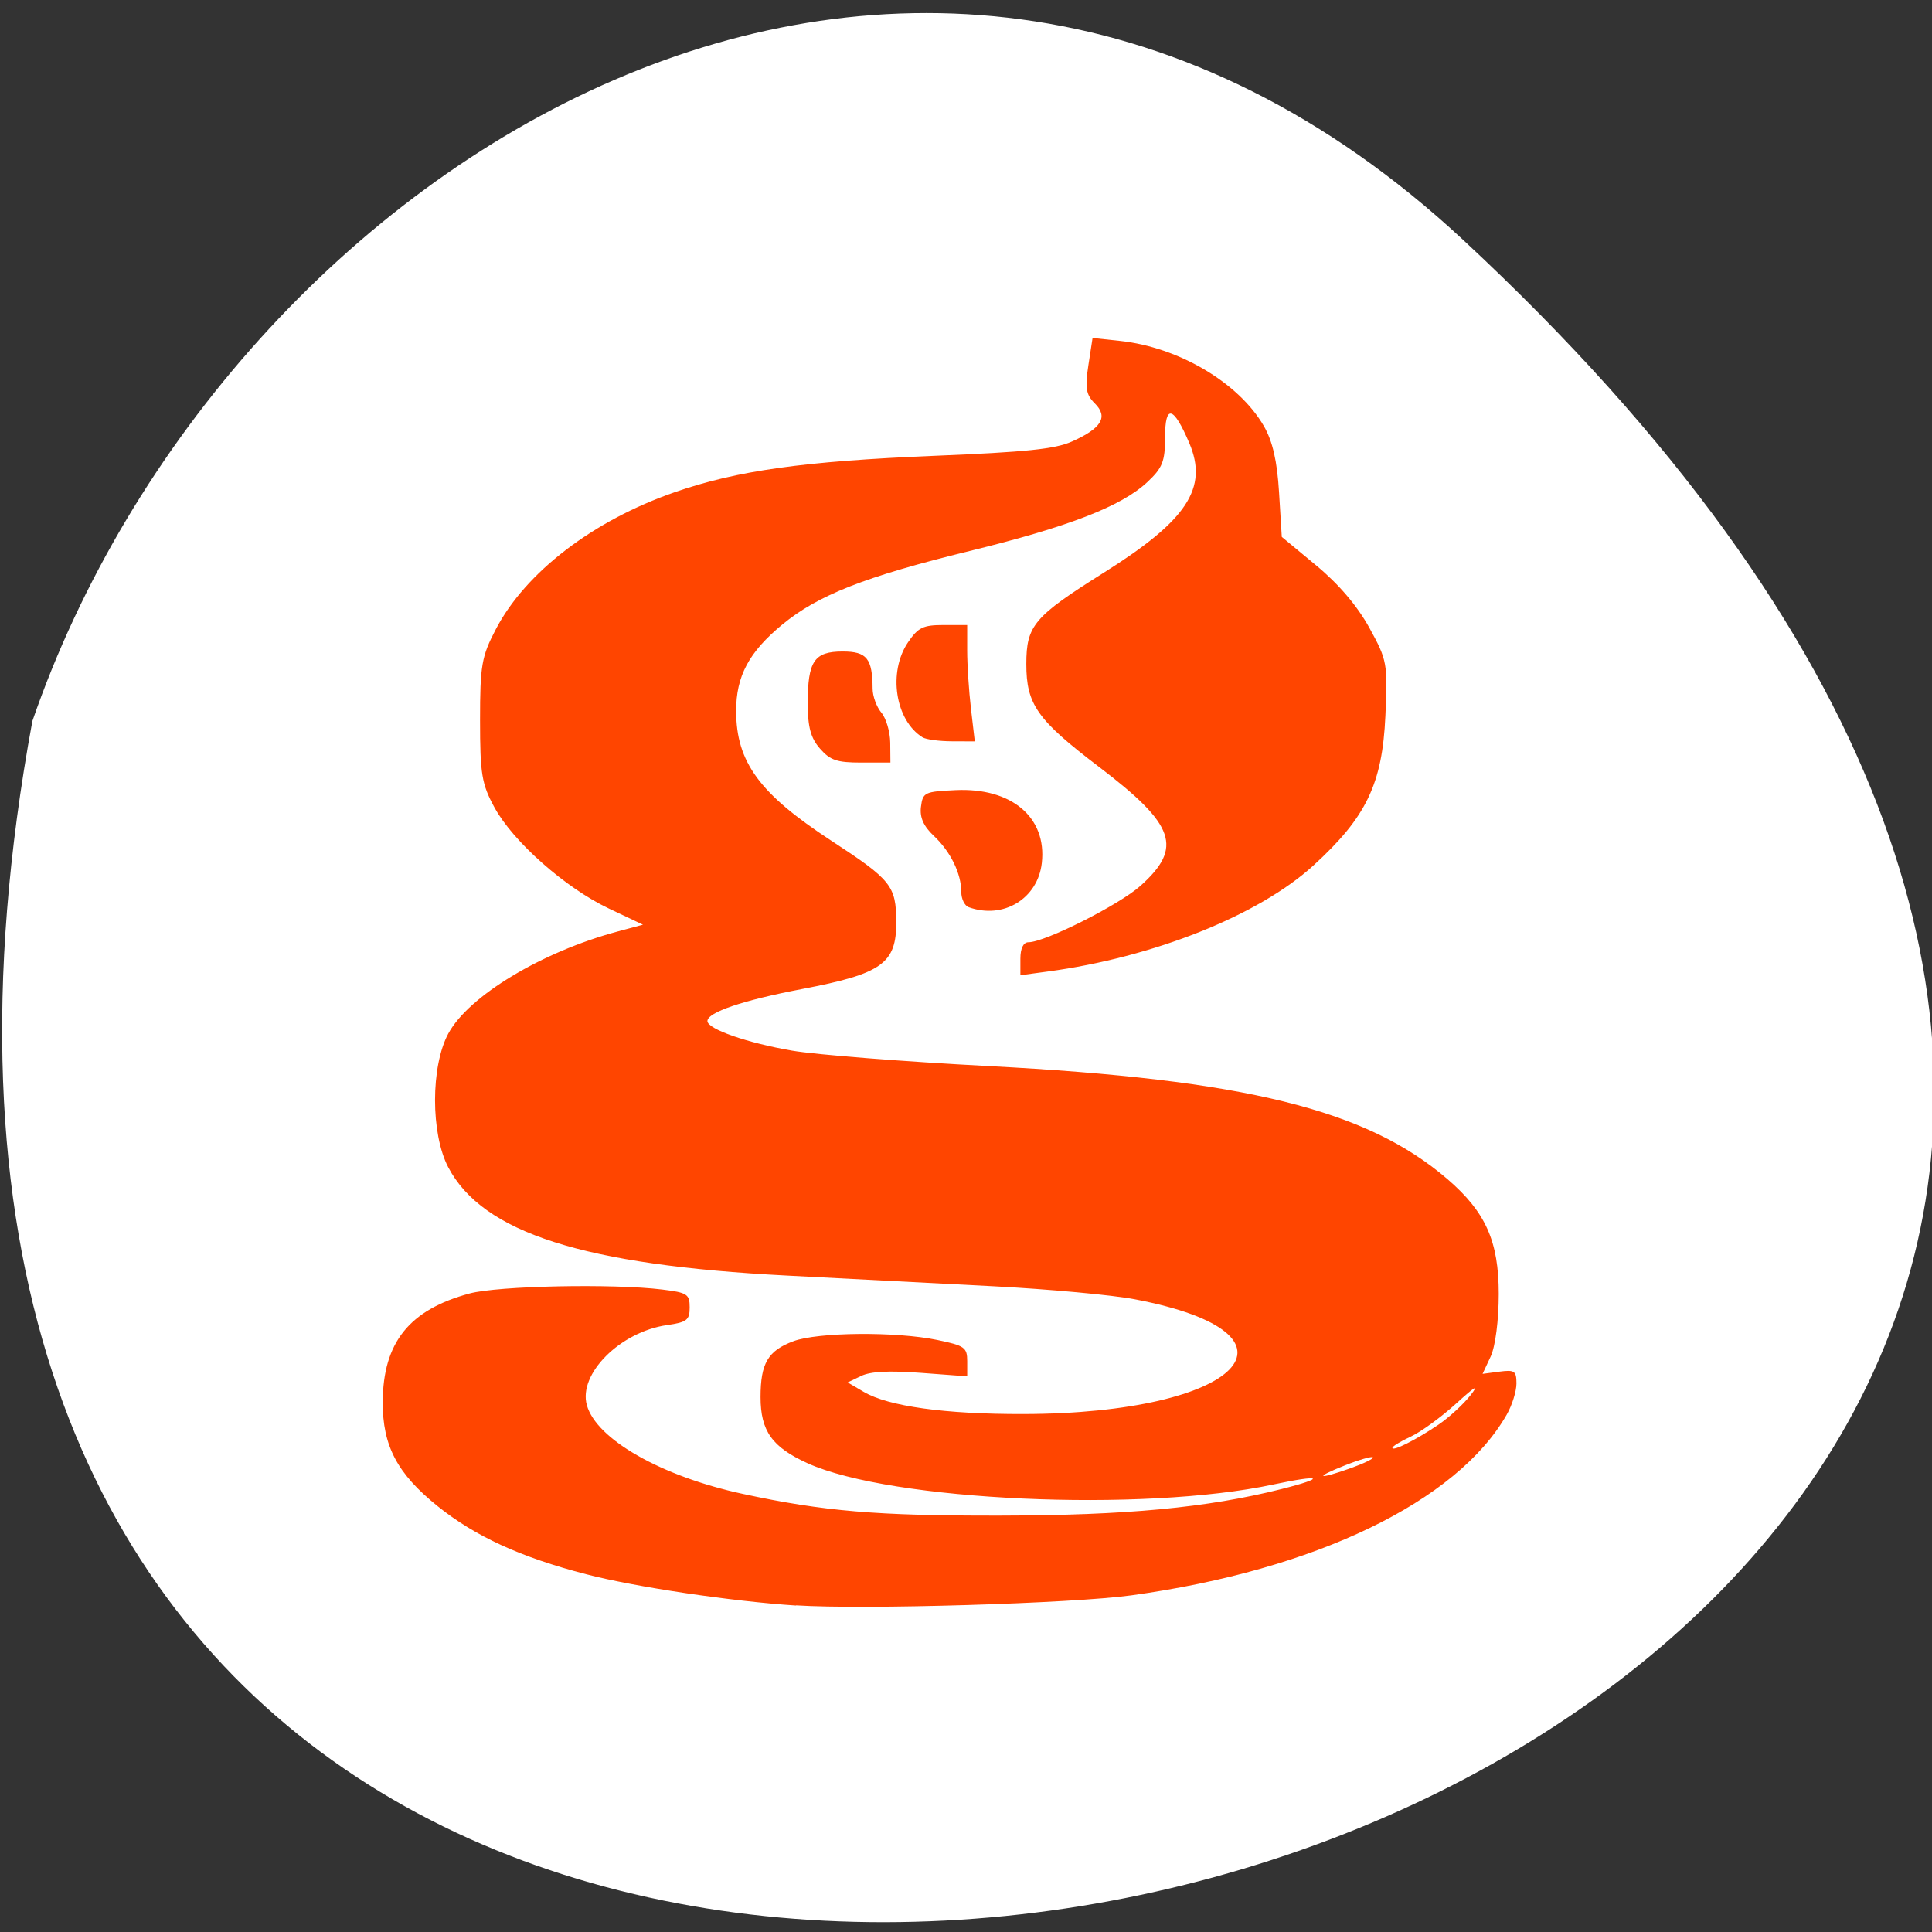 <svg xmlns="http://www.w3.org/2000/svg" viewBox="0 0 256 256"><rect x="0" y="0" width="256" height="256" fill="#333333" stroke="none"/><path d="m 193.89 31.801 c 226.71 210.75 -241.2 343.53 -189.6 63.746 25.452 -73.816 116.81 -131.42 189.6 -63.746 z" style="fill:#fff;color:#000"/><path d="m 105.47 212.74 c -8.553 -0.555 -21.287 -2.455 -27.826 -4.152 -8.66 -2.248 -14.697 -5.02 -19.679 -9.03 -5.327 -4.29 -7.273 -7.983 -7.251 -13.761 0.03 -7.897 3.506 -12.247 11.51 -14.405 3.763 -1.014 18.985 -1.325 25.532 -0.522 3.313 0.407 3.63 0.613 3.63 2.363 0 1.681 -0.37 1.971 -2.996 2.347 -6.2 0.888 -11.789 6.468 -10.628 10.611 1.27 4.531 9.878 9.428 20.666 11.757 10.68 2.306 17.775 2.906 34.04 2.876 16.795 -0.03 27.457 -1.035 37.34 -3.519 6.06 -1.523 5.301 -1.97 -1.038 -0.612 -17.373 3.721 -50.719 2.207 -61.761 -2.805 -4.712 -2.139 -6.232 -4.277 -6.232 -8.769 0 -4.473 0.977 -6.138 4.342 -7.397 3.238 -1.212 13.589 -1.304 19.07 -0.171 3.632 0.751 3.972 0.993 3.972 2.82 v 1.999 l -6.123 -0.457 c -4.236 -0.316 -6.676 -0.192 -7.92 0.404 l -1.797 0.862 l 2.136 1.255 c 3.26 1.915 10.761 2.956 21.14 2.933 28.826 -0.064 39.03 -10.565 14.777 -15.205 -2.963 -0.567 -11.373 -1.343 -18.689 -1.724 -7.316 -0.381 -19.64 -1.019 -27.387 -1.418 -26.966 -1.387 -40.34 -5.663 -44.904 -14.354 -2.336 -4.451 -2.331 -13.384 0.01 -17.716 2.698 -4.991 12.382 -10.826 22.452 -13.528 l 3.34 -0.896 l -4.534 -2.149 c -5.736 -2.718 -12.661 -8.838 -15.14 -13.38 -1.691 -3.098 -1.913 -4.438 -1.913 -11.564 0 -7.277 0.204 -8.449 2.097 -12.07 3.95 -7.549 12.879 -14.388 23.681 -18.14 8.257 -2.867 17.13 -4.114 34.33 -4.823 12.334 -0.509 16.08 -0.897 18.334 -1.903 3.915 -1.747 4.821 -3.256 3.02 -5.04 -1.165 -1.153 -1.317 -2.046 -0.858 -5.04 l 0.558 -3.634 l 3.63 0.387 c 7.787 0.83 15.767 5.558 19.08 11.306 1.148 1.992 1.752 4.63 2 8.757 l 0.362 5.906 l 4.576 3.794 c 2.974 2.466 5.434 5.355 7.03 8.254 2.362 4.297 2.439 4.723 2.123 11.675 -0.411 9.02 -2.527 13.42 -9.541 19.821 -7.238 6.605 -21.17 12.165 -35.22 14.05 l -3.605 0.484 v -2.182 c 0 -1.377 0.394 -2.182 1.069 -2.182 2.189 0 12.03 -4.957 14.843 -7.477 5.661 -5.07 4.618 -8.07 -5.467 -15.741 -8.22 -6.25 -9.663 -8.292 -9.658 -13.659 0.005 -5.103 0.999 -6.274 10.271 -12.1 11.04 -6.932 13.861 -11.214 11.318 -17.18 -2.099 -4.923 -3.205 -5.187 -3.205 -0.766 0 3.21 -0.337 4.064 -2.347 5.945 -3.434 3.212 -10.408 5.916 -23.559 9.135 -13.838 3.387 -20.09 5.842 -24.825 9.754 -4.415 3.645 -6.112 6.829 -6.103 11.457 0.012 6.759 3.098 10.964 12.601 17.17 7.966 5.202 8.593 5.985 8.614 10.765 0.024 5.509 -1.884 6.871 -12.457 8.887 -7.883 1.503 -12.565 3.089 -12.565 4.254 0 1.054 5.29 2.901 11.218 3.916 3.153 0.54 14.884 1.462 26.07 2.048 33.965 1.78 50.05 5.747 60.787 14.991 5.05 4.351 6.779 8.219 6.779 15.198 0 3.494 -0.448 6.962 -1.071 8.298 l -1.071 2.296 l 2.245 -0.295 c 1.992 -0.262 2.245 -0.085 2.245 1.571 0 1.027 -0.576 2.876 -1.281 4.109 -6.599 11.555 -25.366 20.598 -49.72 23.957 -7.865 1.085 -35.491 1.91 -44.46 1.328 z m 73.57 -18.224 c 1.748 -0.626 3.039 -1.264 2.869 -1.416 -0.17 -0.153 -1.857 0.338 -3.749 1.089 -4.189 1.665 -3.532 1.908 0.881 0.327 z m 11.553 -5.731 c 1.414 -0.96 3.335 -2.724 4.269 -3.921 1.171 -1.5 0.585 -1.161 -1.886 1.09 -1.971 1.796 -4.685 3.775 -6.03 4.398 -1.345 0.623 -2.445 1.293 -2.445 1.49 0 0.523 3.137 -1.052 6.092 -3.058 z m -62.24 -68.58 c -0.538 -0.194 -0.978 -1.095 -0.978 -2 0 -2.456 -1.419 -5.363 -3.632 -7.441 -1.373 -1.289 -1.89 -2.454 -1.711 -3.855 0.244 -1.911 0.465 -2.02 4.589 -2.213 7.41 -0.352 12.1 3.603 11.426 9.644 -0.526 4.749 -5.111 7.523 -9.695 5.866 z m -19.701 -21.01 c -1.227 -1.397 -1.622 -2.859 -1.622 -6 0 -5.601 0.854 -6.868 4.631 -6.868 3.206 0 3.941 0.918 3.965 4.947 0.006 0.986 0.528 2.406 1.16 3.154 0.632 0.748 1.16 2.543 1.174 3.989 l 0.025 2.628 h -3.856 c -3.233 0 -4.117 -0.298 -5.477 -1.847 z m 13.591 -1.493 c -3.63 -2.258 -4.605 -8.659 -1.919 -12.604 1.335 -1.961 1.987 -2.278 4.692 -2.278 h 3.141 v 3.401 c 0 1.871 0.226 5.34 0.503 7.709 l 0.503 4.308 l -3.046 -0.011 c -1.675 -0.006 -3.418 -0.242 -3.874 -0.526 z" style="fill:#ff4500"/></svg>